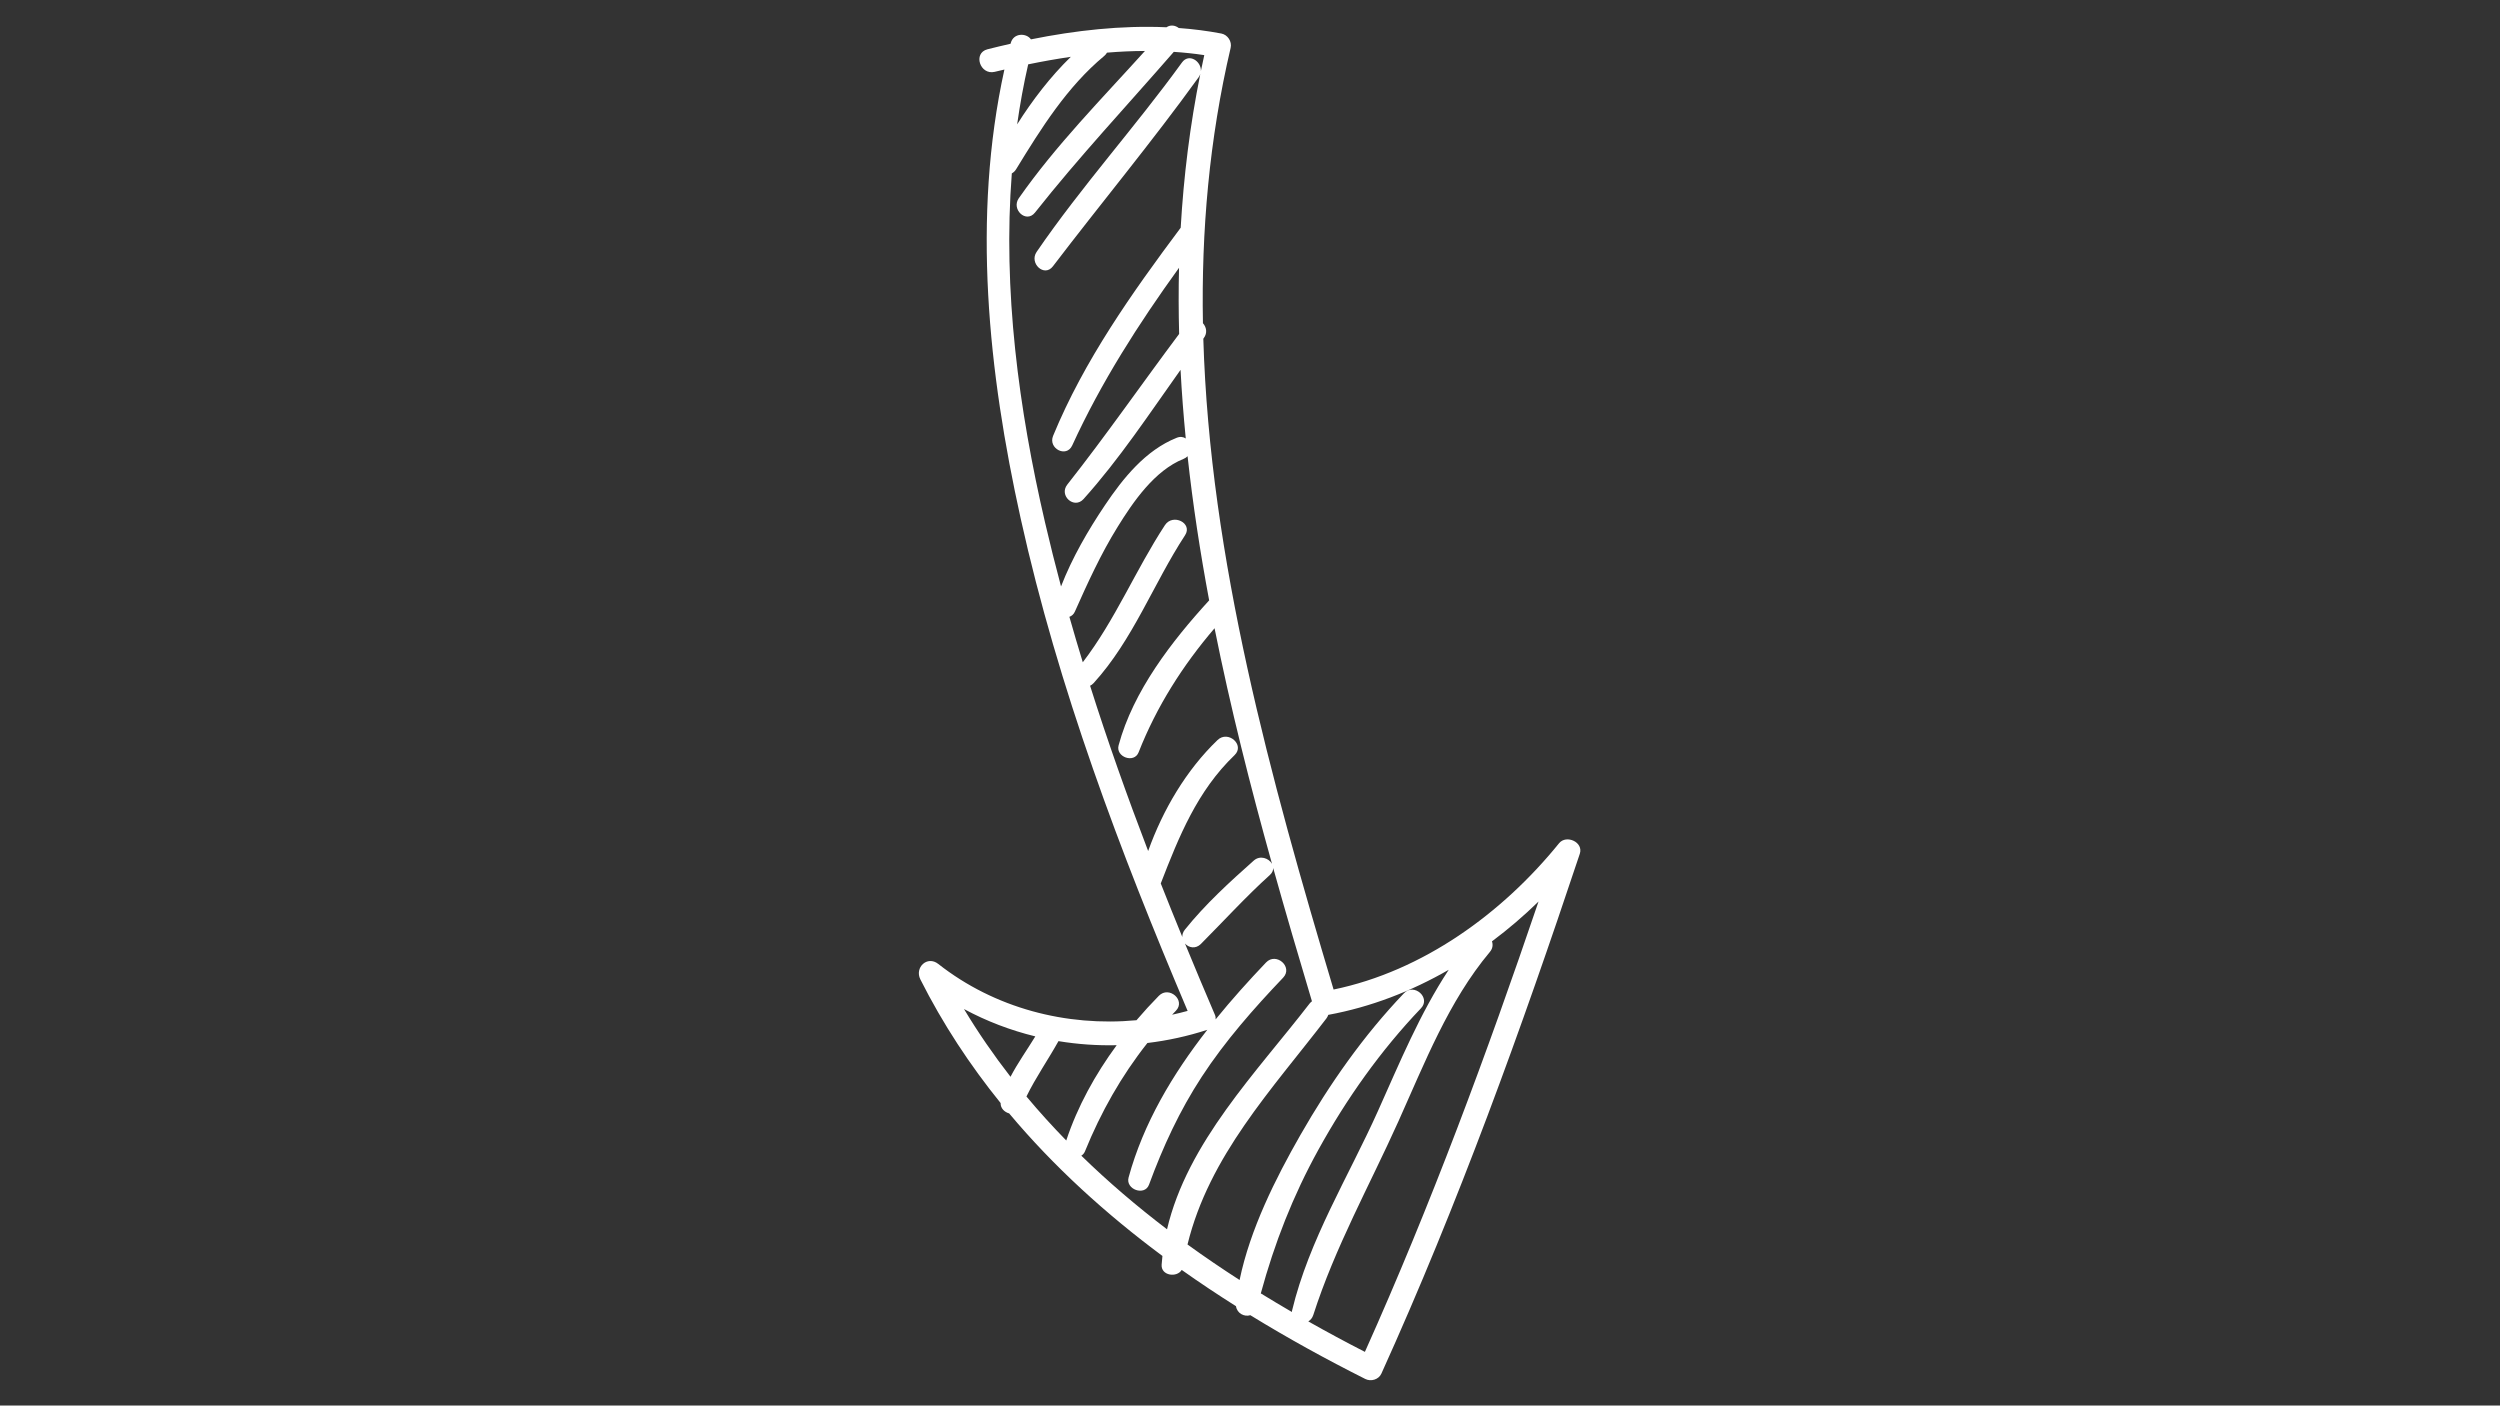<svg xmlns="http://www.w3.org/2000/svg" xmlns:xlink="http://www.w3.org/1999/xlink" width="1366" zoomAndPan="magnify" viewBox="0 0 1024.5 576" height="768" preserveAspectRatio="xMidYMid meet" version="1.0"><rect x="0" y="0" width="1024.5" height="576" fill="#333333" stroke="none"/><defs><clipPath id="040513a097"><path d="M 376 10.047 L 648 10.047 L 648 566 L 376 566 Z M 376 10.047 " clip-rule="nonzero"/></clipPath></defs><g clip-path="url(#040513a097)"><path fill="#FFFFFF" d="M 559.336 553.996 C 551.531 550.008 543.797 545.836 536.141 541.512 C 537.039 540.973 537.789 540.121 538.184 538.891 C 547.098 511.113 561.176 485.965 573.09 459.484 C 583.82 435.645 593.586 410.359 610.543 390.113 C 611.73 388.699 611.883 387.125 611.406 385.77 C 618.121 380.758 624.496 375.293 630.488 369.449 C 609.285 431.914 586.352 493.793 559.336 553.996 Z M 529.406 537.645 C 525.137 535.152 520.883 532.633 516.676 530.035 C 522.309 509.383 529.812 490.133 540.262 471.188 C 551.789 450.266 565.812 430.48 582.316 413.195 C 586.457 408.859 579.492 402.695 575.352 407.027 C 558.754 424.398 544.82 444.273 532.914 465.109 C 522.684 483.02 512.297 503.734 507.984 524.547 C 500.738 519.871 493.605 515.039 486.641 509.992 C 495.523 473.703 521.09 446.637 543.559 417.355 C 543.922 416.875 544.164 416.383 544.324 415.891 C 561.766 412.688 578.375 406.234 593.691 397.414 C 581.832 415.402 573.477 435.723 564.691 455.277 C 552.598 482.23 536.457 508.07 529.492 537.059 C 529.441 537.266 529.43 537.453 529.406 537.645 Z M 478.25 503.766 C 465.934 494.383 454.156 484.359 443.125 473.598 C 443.754 473.211 444.285 472.633 444.621 471.812 C 451.145 455.762 459.57 440.848 470.207 427.422 C 478.492 426.422 486.715 424.637 494.738 422.023 C 494.746 422.023 494.75 422.02 494.75 422.02 C 480.523 440.262 468.539 460.352 462.488 482.551 C 461.16 487.418 469.102 490.277 470.867 485.48 C 476.613 469.859 483.379 455.195 492.5 441.234 C 502.082 426.574 513.785 413.293 525.836 400.645 C 530.004 396.266 522.984 390.059 518.82 394.43 C 511.762 401.84 504.766 409.602 498.164 417.738 C 498.219 417.129 498.145 416.504 497.891 415.914 C 493.727 406.195 489.629 396.441 485.605 386.656 C 487.137 388.391 489.949 389.02 492.133 386.824 C 501.551 377.367 510.5 367.512 520.414 358.551 C 521.395 357.66 521.773 356.668 521.754 355.711 C 526.883 374.07 532.242 392.285 537.637 410.328 C 537.301 410.574 536.973 410.863 536.672 411.254 C 514.969 439.402 486.598 468.145 478.25 503.766 Z M 420.637 449.344 C 424.484 441.465 429.492 434.324 433.762 426.66 C 441.629 427.957 449.621 428.508 457.617 428.324 C 448.816 440.309 441.539 453.492 436.949 467.379 C 431.297 461.57 425.836 455.578 420.637 449.344 Z M 395.043 413.504 C 404.301 418.5 414.137 422.238 424.27 424.715 C 420.906 430.223 417.086 435.562 414.109 441.262 C 407.254 432.438 400.871 423.195 395.043 413.504 Z M 498.953 303.266 C 486.164 315.539 476.574 331.793 470.512 348.75 C 461.949 326.395 453.93 303.832 446.719 281.023 C 447.223 280.781 447.723 280.426 448.18 279.922 C 464.332 262.168 472.645 239.223 485.641 219.336 C 488.895 214.359 480.621 210.277 477.391 215.203 C 465.387 233.523 457.082 253.969 443.723 271.391 C 441.836 265.207 439.996 259 438.234 252.773 C 439.164 252.438 439.977 251.773 440.461 250.688 C 445.77 238.773 451.102 227.074 457.98 215.961 C 464.434 205.535 473.164 192.812 484.988 188.066 C 485.68 187.793 486.23 187.406 486.668 186.957 C 488.82 206.699 491.844 226.406 495.512 246.031 C 480.188 262.77 464.367 283.223 458.398 305.453 C 457.117 310.223 464.766 312.969 466.598 308.316 C 473.961 289.555 484.695 272.688 497.727 257.457 C 504.219 289.938 512.398 322.172 521.266 353.992 C 519.965 351.707 516.398 350.348 513.781 352.676 C 503.867 361.48 493.855 370.625 485.551 380.996 C 484.762 381.98 484.473 383.008 484.512 383.973 C 481.523 376.676 478.57 369.371 475.68 362.035 C 483.168 342.723 490.621 324.148 505.934 309.445 C 510.273 305.285 503.27 299.125 498.953 303.266 Z M 428.258 214.113 C 417.461 167.645 410.93 118.895 414.641 71.059 C 415.305 70.691 415.914 70.156 416.391 69.375 C 426.652 52.605 437.25 35.605 452.543 22.902 C 453.02 22.5 453.379 22.047 453.648 21.574 C 458.832 21.141 464.02 20.902 469.203 20.883 C 451.465 40.543 432.695 59.527 417.504 81.23 C 414.305 85.797 420.527 91.68 424.141 87.109 C 442.164 64.309 461.973 43.16 481.02 21.25 C 485.199 21.531 489.367 21.957 493.512 22.59 C 493.027 24.766 492.566 26.941 492.121 29.117 C 492.34 25.133 487.23 21.648 484.375 25.598 C 465.262 52.016 443.234 76.305 424.809 103.223 C 421.648 107.84 427.934 113.793 431.484 109.133 C 451.242 83.207 472.137 58.09 491.211 31.648 C 491.535 31.199 491.738 30.742 491.891 30.281 C 487.652 51.242 485.07 72.27 483.848 93.32 C 463.953 119.957 444.262 147.719 431.555 178.625 C 429.434 183.793 437.012 187.746 439.391 182.551 C 451.223 156.695 466.559 132.742 483.168 109.738 C 482.941 118.773 482.973 127.816 483.211 136.848 C 467.844 157.383 453.258 178.445 437.367 198.594 C 433.832 203.074 440.172 208.816 444.043 204.504 C 458.785 188.094 470.988 169.555 483.789 151.562 C 484.281 160.941 485.008 170.316 485.922 179.684 C 484.957 179.031 483.695 178.812 482.227 179.398 C 469.441 184.496 460.238 195.965 452.77 207.09 C 445.859 217.391 439.355 228.598 434.809 240.324 C 432.488 231.625 430.301 222.891 428.258 214.113 Z M 421.348 26.371 C 427.125 25.184 432.961 24.137 438.828 23.281 C 430.445 31.457 423.129 40.98 416.828 50.957 C 417.992 42.715 419.484 34.516 421.348 26.371 Z M 638.895 345.574 C 615.68 374.273 583.102 397.938 546.504 405.512 C 520.766 319.324 495.816 229.176 493.117 138.801 C 493.18 138.719 493.242 138.633 493.305 138.551 C 494.91 136.426 494.363 134.012 492.961 132.449 C 492.277 94.77 495.539 57.062 504.316 19.602 C 504.926 17.012 503.102 14.234 500.5 13.738 C 494.727 12.641 488.902 11.91 483.051 11.48 C 481.637 10.383 479.688 10.035 478.02 11.176 C 459.48 10.348 440.73 12.461 422.484 16.129 C 420.598 13.43 415.309 13.418 414.199 17.656 C 414.176 17.746 414.156 17.836 414.133 17.93 C 410.965 18.648 407.809 19.398 404.684 20.191 C 398.594 21.734 401.613 30.891 407.629 29.438 C 408.945 29.117 410.273 28.812 411.602 28.5 C 398.281 89.078 404.988 152.473 418.281 212.512 C 433.656 281.934 458.98 348.93 486.688 414.27 C 484.578 414.848 482.457 415.367 480.324 415.832 C 480.836 415.301 481.336 414.762 481.855 414.238 C 486.055 409.973 479.09 403.824 474.898 408.082 C 471.754 411.277 468.688 414.621 465.727 418.09 C 436.98 420.77 407.613 413.188 384.508 395.027 C 379.977 391.465 374.719 396.508 377.172 401.371 C 386.379 419.652 397.484 436.48 410.055 452.031 C 409.977 454.16 411.641 455.746 413.547 456.27 C 431.93 478.203 453.262 497.523 476.367 514.688 C 476.238 515.879 476.121 517.07 476.039 518.277 C 475.73 522.773 482.25 523.707 484.27 520.418 C 491.531 525.578 498.965 530.508 506.504 535.277 C 506.938 538.25 509.969 539.754 512.379 538.965 C 527.727 548.395 543.531 557.078 559.512 565.109 C 561.828 566.273 564.984 565.348 566.086 562.914 C 597.488 493.594 623.363 422.023 647.41 349.863 C 648.996 345.098 641.863 341.906 638.895 345.574 " fill-opacity="1" fill-rule="nonzero"/></g></svg>